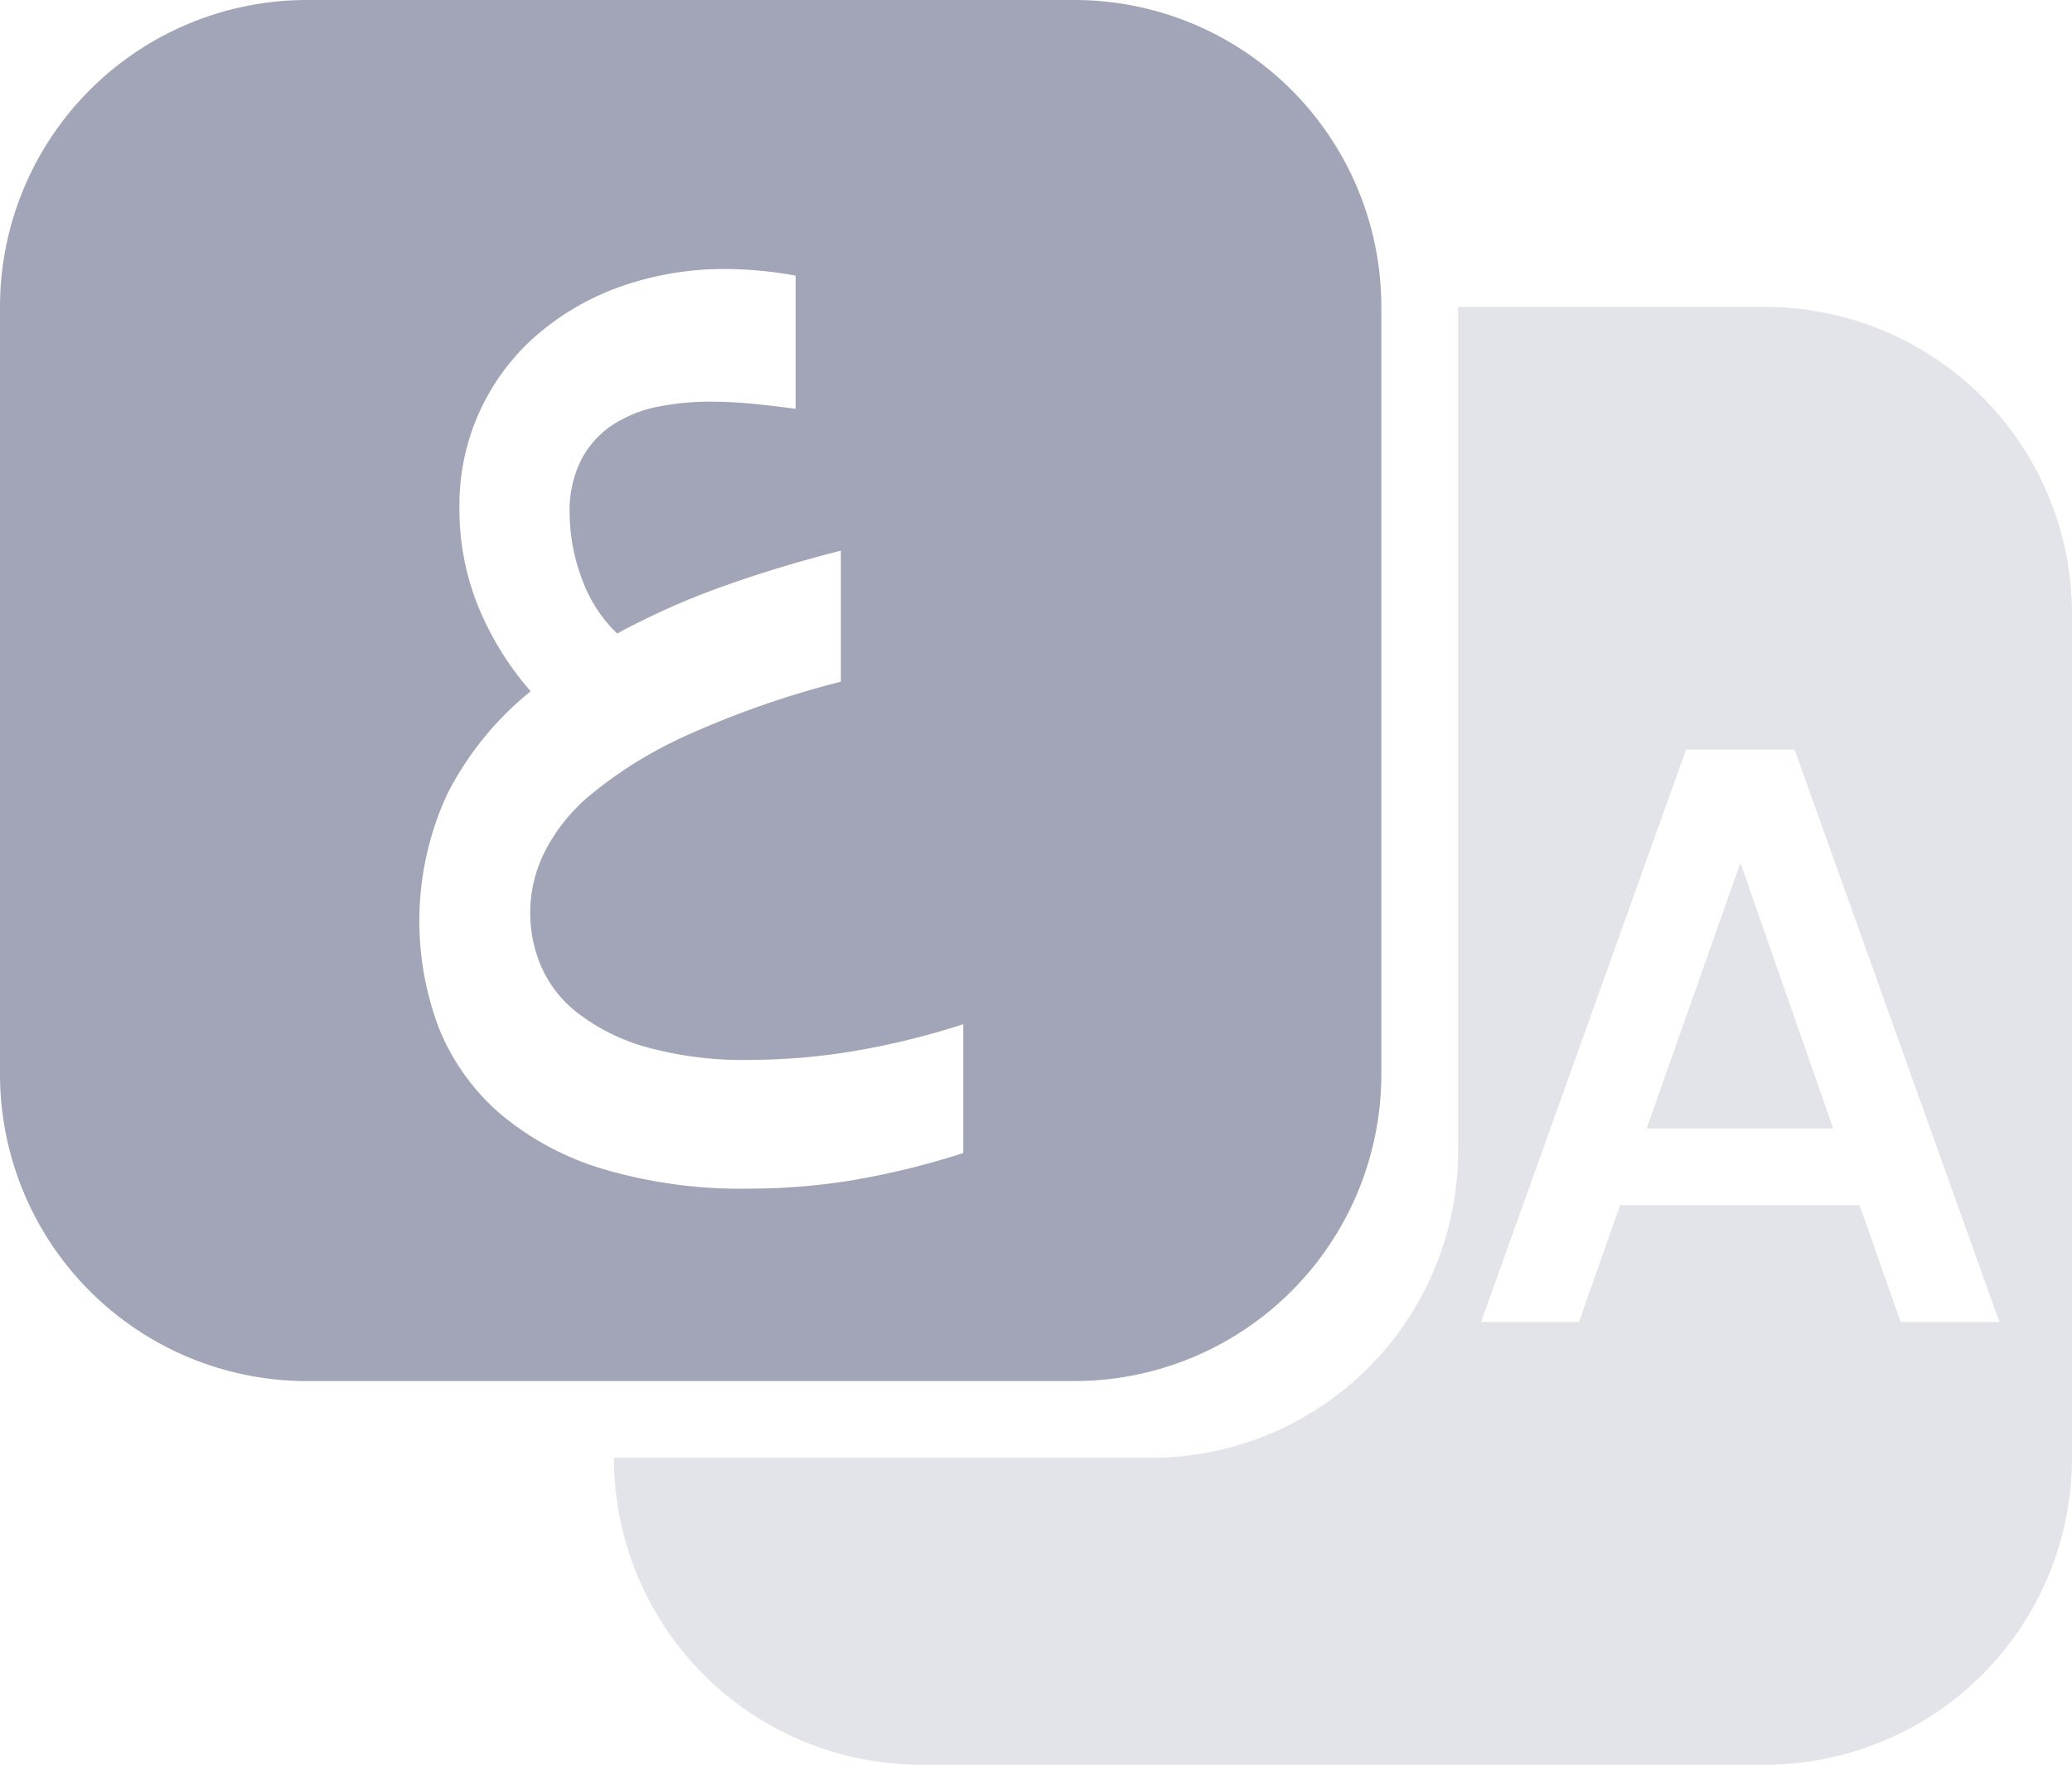 <svg xmlns="http://www.w3.org/2000/svg" width="27" height="23" viewBox="0 0 27 23">
  <g id="arabic" transform="translate(10636 18251)">
    <path id="Subtraction_8" data-name="Subtraction 8" d="M23,23H12a4,4,0,0,1-4-4h7a4,4,0,0,0,4-4V4h4a4,4,0,0,1,4,4V19A4,4,0,0,1,23,23Zm-1.886-7.292h3.118l.536,1.522h1.286l-2.669-7.46H21.971L19.3,17.23h1.275l.536-1.521Zm2.775-1H21.457l1.222-3.462,1.209,3.461Z" transform="translate(-10636 -18251)" fill="#a1a5b7" opacity="0.3"/>
    <path id="Subtraction_6" data-name="Subtraction 6" d="M14,18H4a4,4,0,0,1-4-4V4A4,4,0,0,1,4,0H14a4,4,0,0,1,4,4V14A4,4,0,0,1,14,18ZM9.461,3.506a4.051,4.051,0,0,0-1.374.229,3.42,3.42,0,0,0-1.1.639,2.928,2.928,0,0,0-1,2.252,3.365,3.365,0,0,0,.247,1.284,3.969,3.969,0,0,0,.681,1.1,4.116,4.116,0,0,0-1.088,1.342,3.944,3.944,0,0,0-.105,3.054,2.915,2.915,0,0,0,.784,1.1,3.73,3.73,0,0,0,1.335.725,6.312,6.312,0,0,0,1.919.261,8.39,8.39,0,0,0,1.345-.109,10.264,10.264,0,0,0,1.447-.355V13.349a9.96,9.96,0,0,1-1.436.352,8.324,8.324,0,0,1-1.327.113,4.734,4.734,0,0,1-1.393-.174,2.629,2.629,0,0,1-.885-.45,1.546,1.546,0,0,1-.468-.616,1.773,1.773,0,0,1,.041-1.444,2.329,2.329,0,0,1,.627-.783,5.49,5.49,0,0,1,1.237-.762,12.052,12.052,0,0,1,2.009-.7V7.177c-.539.137-1.062.295-1.552.471a9.838,9.838,0,0,0-1.363.609,1.871,1.871,0,0,1-.461-.717A2.469,2.469,0,0,1,7.423,6.7a1.476,1.476,0,0,1,.156-.718,1.237,1.237,0,0,1,.413-.45A1.693,1.693,0,0,1,8.576,5.3a3.478,3.478,0,0,1,.675-.065,5.663,5.663,0,0,1,.569.029c.177.017.356.038.548.065V3.593A5.075,5.075,0,0,0,9.461,3.506Z" transform="translate(-10636 -18251)" fill="#a1a5b7"/>
  </g>
</svg>
